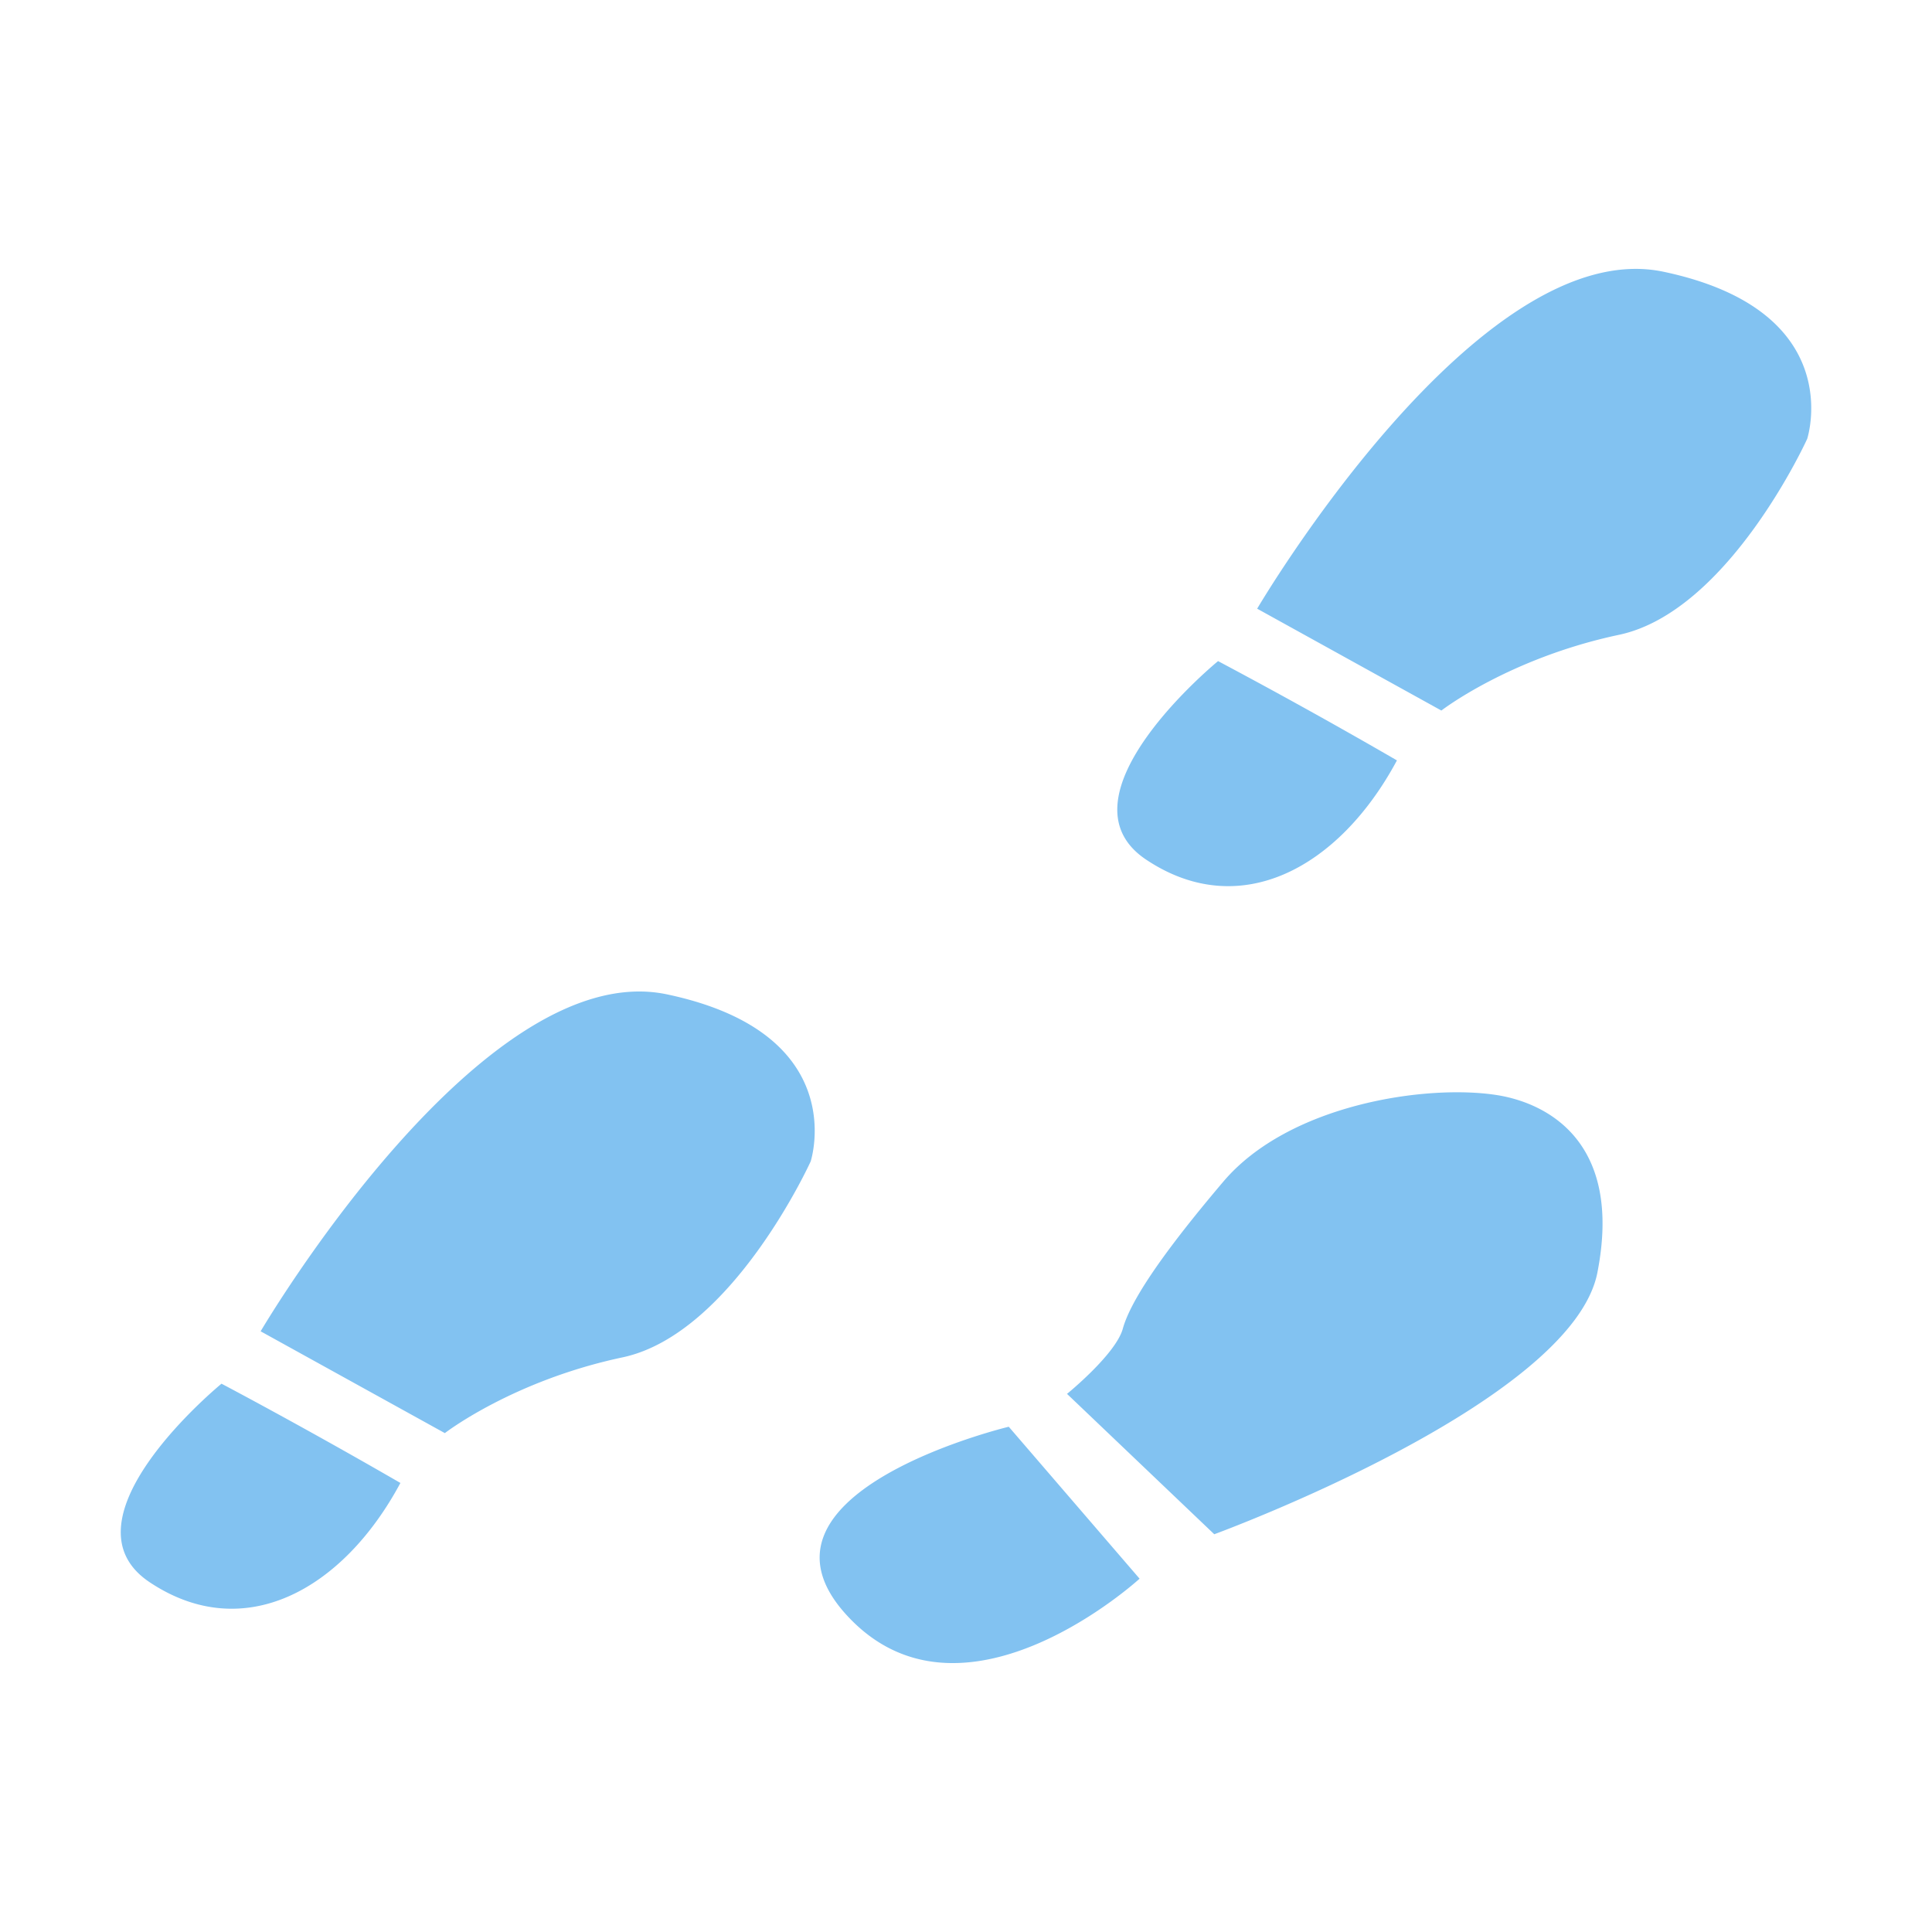 <svg xmlns="http://www.w3.org/2000/svg" width="40" height="40" fill="none" class="persona-ilustration" viewBox="0 0 40 40"><g fill="#82C2F1" clip-path="url(#cuq4cmKwLD_a)"><path d="M4.586 28.648s-3.436 2.81-1.488 4.11 4.003.162 5.192-2.055c-2.055-1.188-3.704-2.055-3.704-2.055M5.394 27.567s4.571-7.789 8.414-6.98 2.976 3.459 2.976 3.459-1.622 3.574-3.896 4.057c-2.275.482-3.678 1.568-3.678 1.568l-3.816-2.109zM20.886 29.54l2.708 3.145s-3.561 3.262-5.952.872c-2.614-2.614 3.24-4.017 3.24-4.017zM22.093 28.86l3.047 2.905s7.4-2.708 7.932-5.416c.531-2.707-1.037-3.512-2.083-3.677-1.465-.228-4.303.192-5.661 1.792s-1.935 2.516-2.082 3.047c-.148.532-1.162 1.354-1.162 1.354zM25.218 13.688s-3.436 2.81-1.488 4.11 4.004.161 5.192-2.055a117 117 0 0 0-3.704-2.056M26.026 12.606s4.571-7.788 8.414-6.98c3.843.81 2.976 3.46 2.976 3.46s-1.622 3.574-3.896 4.057c-2.275.482-3.678 1.568-3.678 1.568l-3.816-2.11z"/></g><defs><clipPath id="cuq4cmKwLD_a"><path fill="#fff" d="M0 0h40v40H0z"/></clipPath></defs></svg>